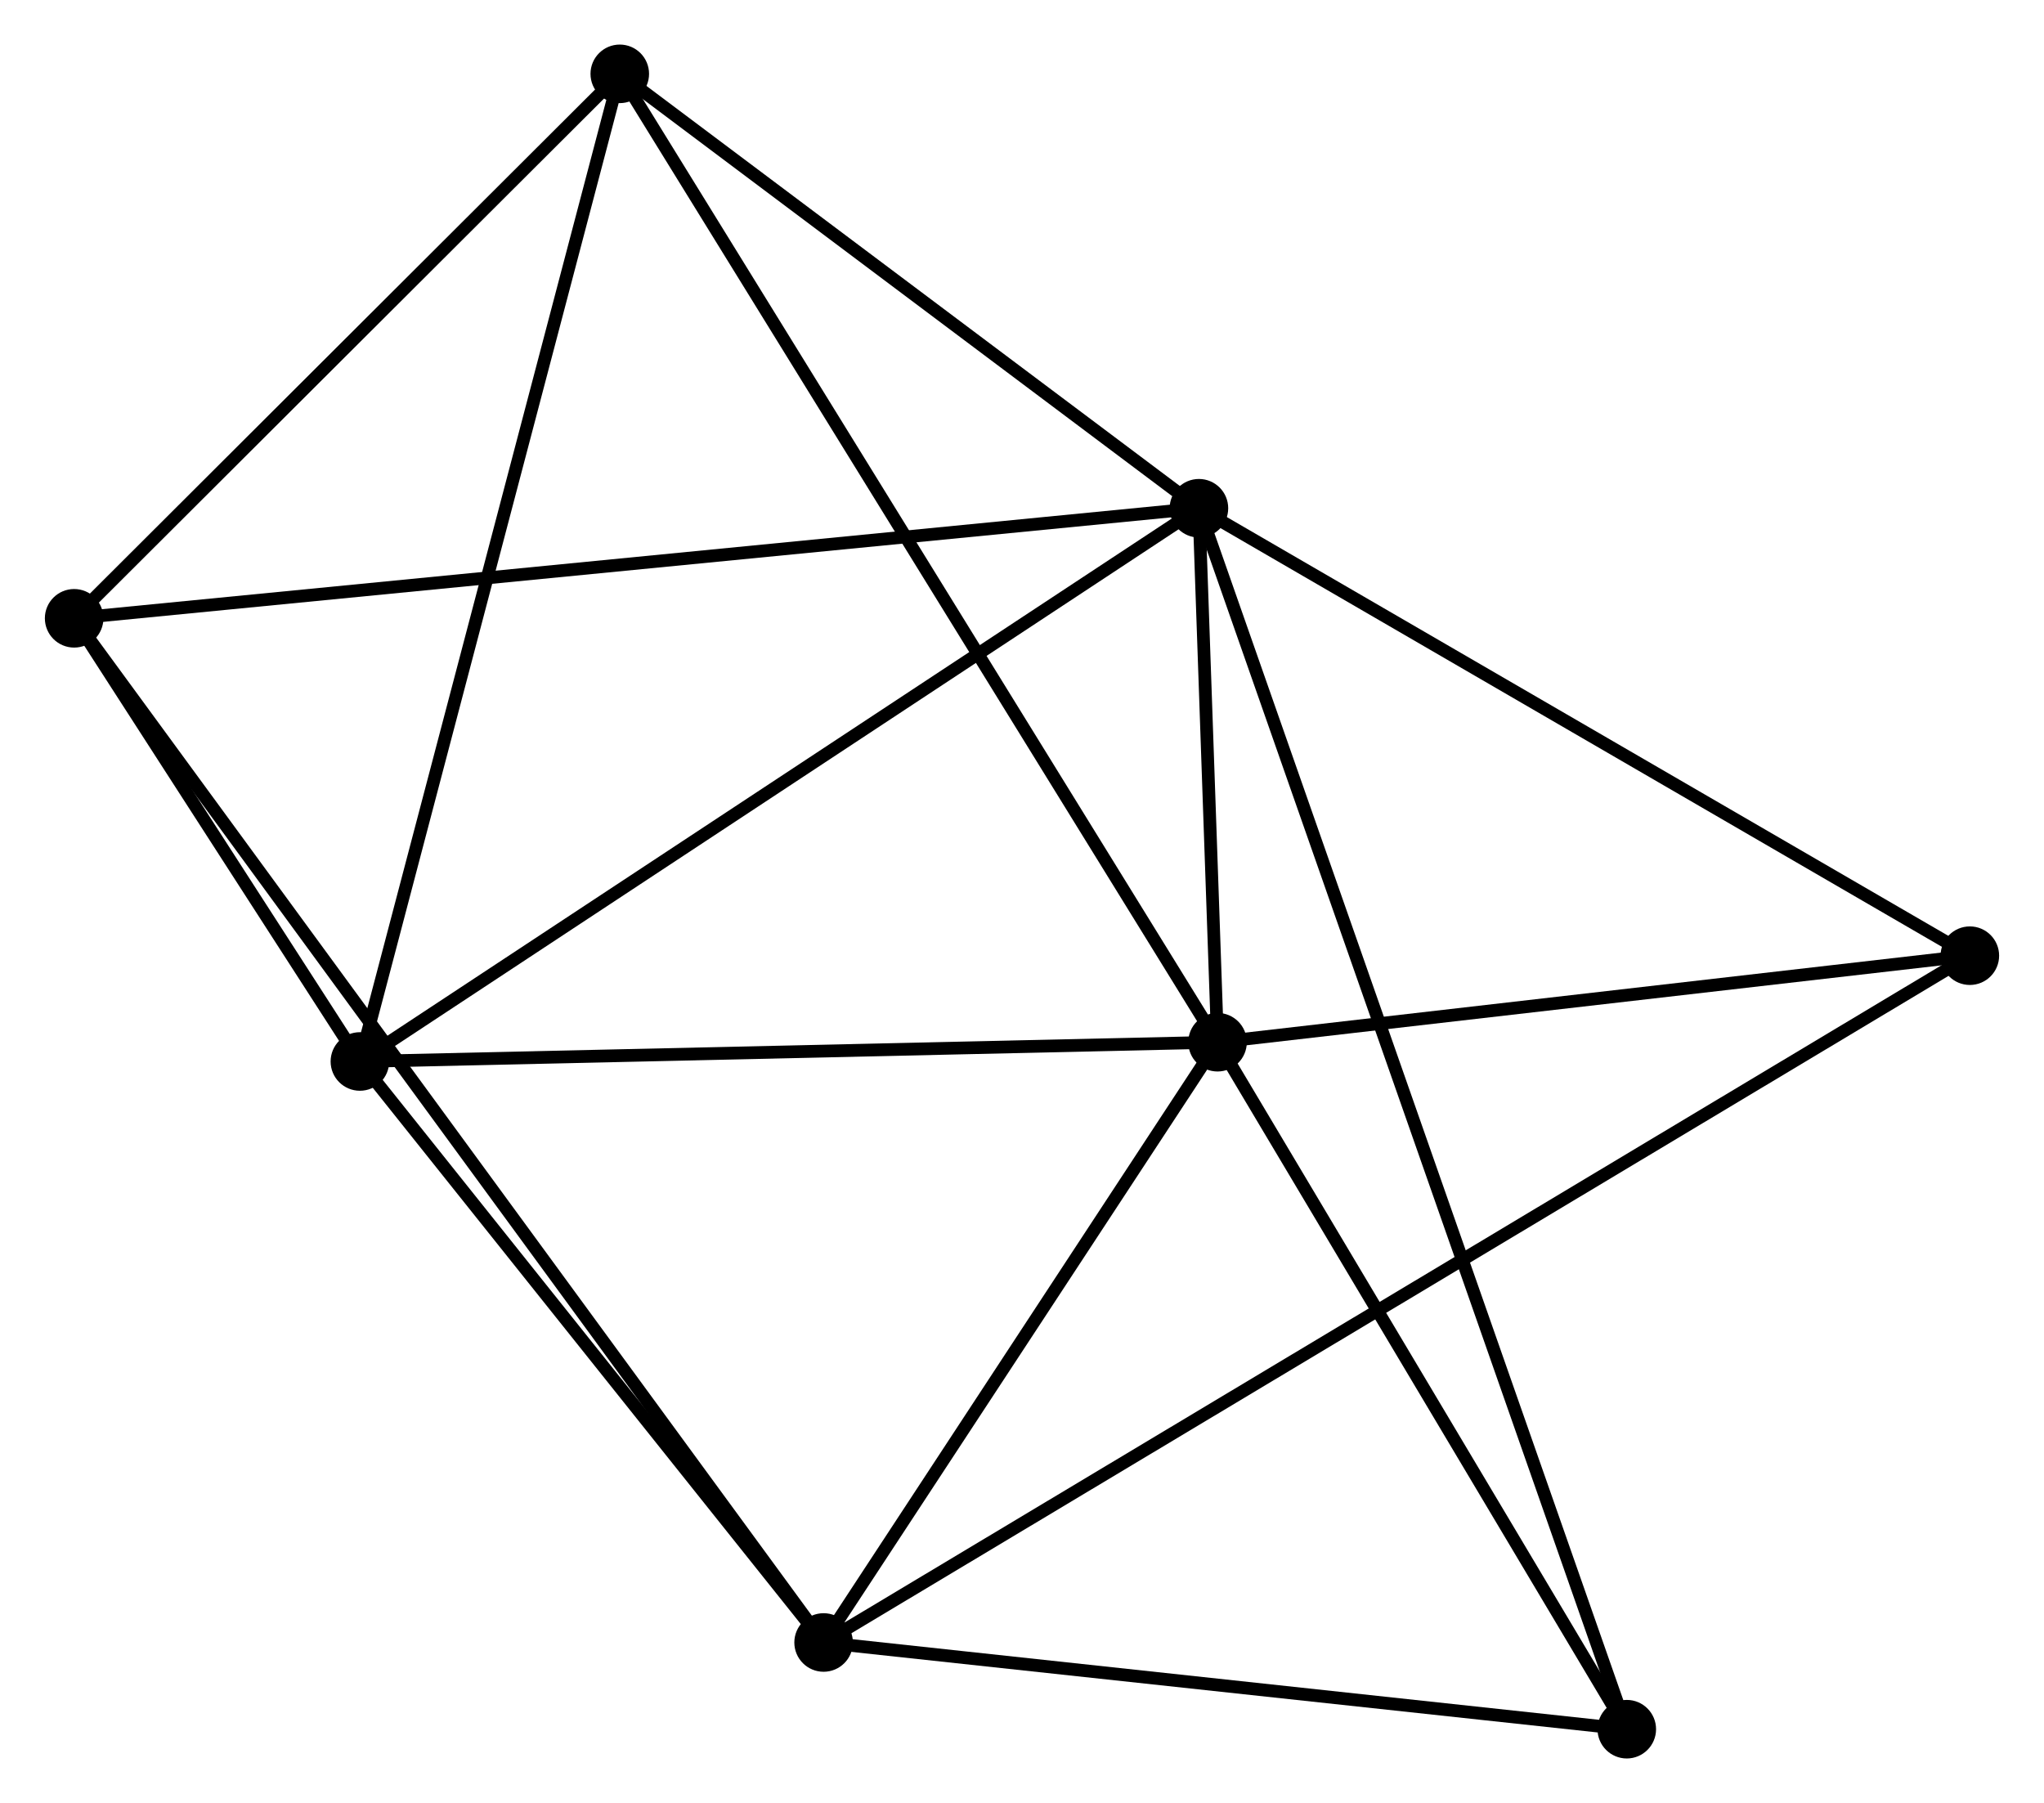 <?xml version="1.0" encoding="UTF-8" standalone="no"?>
<!DOCTYPE svg PUBLIC "-//W3C//DTD SVG 1.1//EN"
 "http://www.w3.org/Graphics/SVG/1.1/DTD/svg11.dtd">
<!-- Generated by graphviz version 2.36.0 (20140111.2315)
 -->
<!-- Title: %3 Pages: 1 -->
<svg width="161pt" height="142pt"
 viewBox="0.00 0.00 160.51 141.61" xmlns="http://www.w3.org/2000/svg" xmlns:xlink="http://www.w3.org/1999/xlink">
<g id="graph0" class="graph" transform="scale(1 1) rotate(0) translate(4 137.615)">
<title>%3</title>
<!-- 0 -->
<g id="node1" class="node"><title>0</title>
<ellipse fill="black" stroke="black" cx="90.153" cy="-97.696" rx="1.8" ry="1.8"/>
</g>
<!-- 1 -->
<g id="node2" class="node"><title>1</title>
<ellipse fill="black" stroke="black" cx="91.615" cy="-55.757" rx="1.8" ry="1.8"/>
</g>
<!-- 0&#45;&#45;1 -->
<g id="edge1" class="edge"><title>0&#45;&#45;1</title>
<path fill="none" stroke="black" d="M90.216,-95.894C90.452,-89.121 91.285,-65.203 91.54,-57.894"/>
</g>
<!-- 3 -->
<g id="node3" class="node"><title>3</title>
<ellipse fill="black" stroke="black" cx="24.246" cy="-54.244" rx="1.8" ry="1.8"/>
</g>
<!-- 0&#45;&#45;3 -->
<g id="edge2" class="edge"><title>0&#45;&#45;3</title>
<path fill="none" stroke="black" d="M88.524,-96.622C79.485,-90.663 35.561,-61.704 26.061,-55.44"/>
</g>
<!-- 4 -->
<g id="node4" class="node"><title>4</title>
<ellipse fill="black" stroke="black" cx="1.8" cy="-89.052" rx="1.8" ry="1.8"/>
</g>
<!-- 0&#45;&#45;4 -->
<g id="edge3" class="edge"><title>0&#45;&#45;4</title>
<path fill="none" stroke="black" d="M88.308,-97.516C76.809,-96.391 15.104,-90.353 3.635,-89.231"/>
</g>
<!-- 5 -->
<g id="node5" class="node"><title>5</title>
<ellipse fill="black" stroke="black" cx="44.66" cy="-131.815" rx="1.8" ry="1.8"/>
</g>
<!-- 0&#45;&#45;5 -->
<g id="edge4" class="edge"><title>0&#45;&#45;5</title>
<path fill="none" stroke="black" d="M88.639,-98.832C81.733,-104.012 53.241,-125.379 46.226,-130.64"/>
</g>
<!-- 6 -->
<g id="node6" class="node"><title>6</title>
<ellipse fill="black" stroke="black" cx="150.709" cy="-62.553" rx="1.8" ry="1.8"/>
</g>
<!-- 0&#45;&#45;6 -->
<g id="edge5" class="edge"><title>0&#45;&#45;6</title>
<path fill="none" stroke="black" d="M91.9,-96.683C100.743,-91.551 140.482,-68.488 149.07,-63.505"/>
</g>
<!-- 7 -->
<g id="node7" class="node"><title>7</title>
<ellipse fill="black" stroke="black" cx="123.761" cy="-1.8" rx="1.8" ry="1.8"/>
</g>
<!-- 0&#45;&#45;7 -->
<g id="edge6" class="edge"><title>0&#45;&#45;7</title>
<path fill="none" stroke="black" d="M90.855,-95.694C95.229,-83.213 118.7,-16.24 123.062,-3.792"/>
</g>
<!-- 1&#45;&#45;3 -->
<g id="edge8" class="edge"><title>1&#45;&#45;3</title>
<path fill="none" stroke="black" d="M89.671,-55.713C79.834,-55.492 35.623,-54.5 26.07,-54.285"/>
</g>
<!-- 1&#45;&#45;5 -->
<g id="edge9" class="edge"><title>1&#45;&#45;5</title>
<path fill="none" stroke="black" d="M90.634,-57.345C84.523,-67.243 51.731,-120.362 45.636,-130.235"/>
</g>
<!-- 1&#45;&#45;6 -->
<g id="edge10" class="edge"><title>1&#45;&#45;6</title>
<path fill="none" stroke="black" d="M93.581,-55.983C102.553,-57.015 139.562,-61.272 148.675,-62.319"/>
</g>
<!-- 1&#45;&#45;7 -->
<g id="edge11" class="edge"><title>1&#45;&#45;7</title>
<path fill="none" stroke="black" d="M92.684,-53.961C97.565,-45.769 117.697,-11.977 122.654,-3.657"/>
</g>
<!-- 2 -->
<g id="node8" class="node"><title>2</title>
<ellipse fill="black" stroke="black" cx="60.671" cy="-8.61" rx="1.8" ry="1.8"/>
</g>
<!-- 1&#45;&#45;2 -->
<g id="edge7" class="edge"><title>1&#45;&#45;2</title>
<path fill="none" stroke="black" d="M90.585,-54.188C85.887,-47.03 66.508,-17.503 61.736,-10.233"/>
</g>
<!-- 3&#45;&#45;4 -->
<g id="edge16" class="edge"><title>3&#45;&#45;4</title>
<path fill="none" stroke="black" d="M23.04,-56.116C19.106,-62.216 6.689,-81.47 2.905,-87.338"/>
</g>
<!-- 3&#45;&#45;5 -->
<g id="edge17" class="edge"><title>3&#45;&#45;5</title>
<path fill="none" stroke="black" d="M24.751,-56.162C27.575,-66.894 41.395,-119.408 44.173,-129.964"/>
</g>
<!-- 4&#45;&#45;5 -->
<g id="edge18" class="edge"><title>4&#45;&#45;5</title>
<path fill="none" stroke="black" d="M3.226,-90.475C9.733,-96.967 36.576,-123.749 43.185,-130.343"/>
</g>
<!-- 2&#45;&#45;3 -->
<g id="edge12" class="edge"><title>2&#45;&#45;3</title>
<path fill="none" stroke="black" d="M59.459,-10.129C53.929,-17.057 31.117,-45.637 25.5,-52.673"/>
</g>
<!-- 2&#45;&#45;4 -->
<g id="edge13" class="edge"><title>2&#45;&#45;4</title>
<path fill="none" stroke="black" d="M59.442,-10.29C51.78,-20.759 10.665,-76.939 3.023,-87.381"/>
</g>
<!-- 2&#45;&#45;6 -->
<g id="edge14" class="edge"><title>2&#45;&#45;6</title>
<path fill="none" stroke="black" d="M62.234,-9.547C73.163,-16.094 138.034,-54.96 149.103,-61.591"/>
</g>
<!-- 2&#45;&#45;7 -->
<g id="edge15" class="edge"><title>2&#45;&#45;7</title>
<path fill="none" stroke="black" d="M62.491,-8.414C71.542,-7.437 111.663,-3.106 121.552,-2.038"/>
</g>
</g>
</svg>
